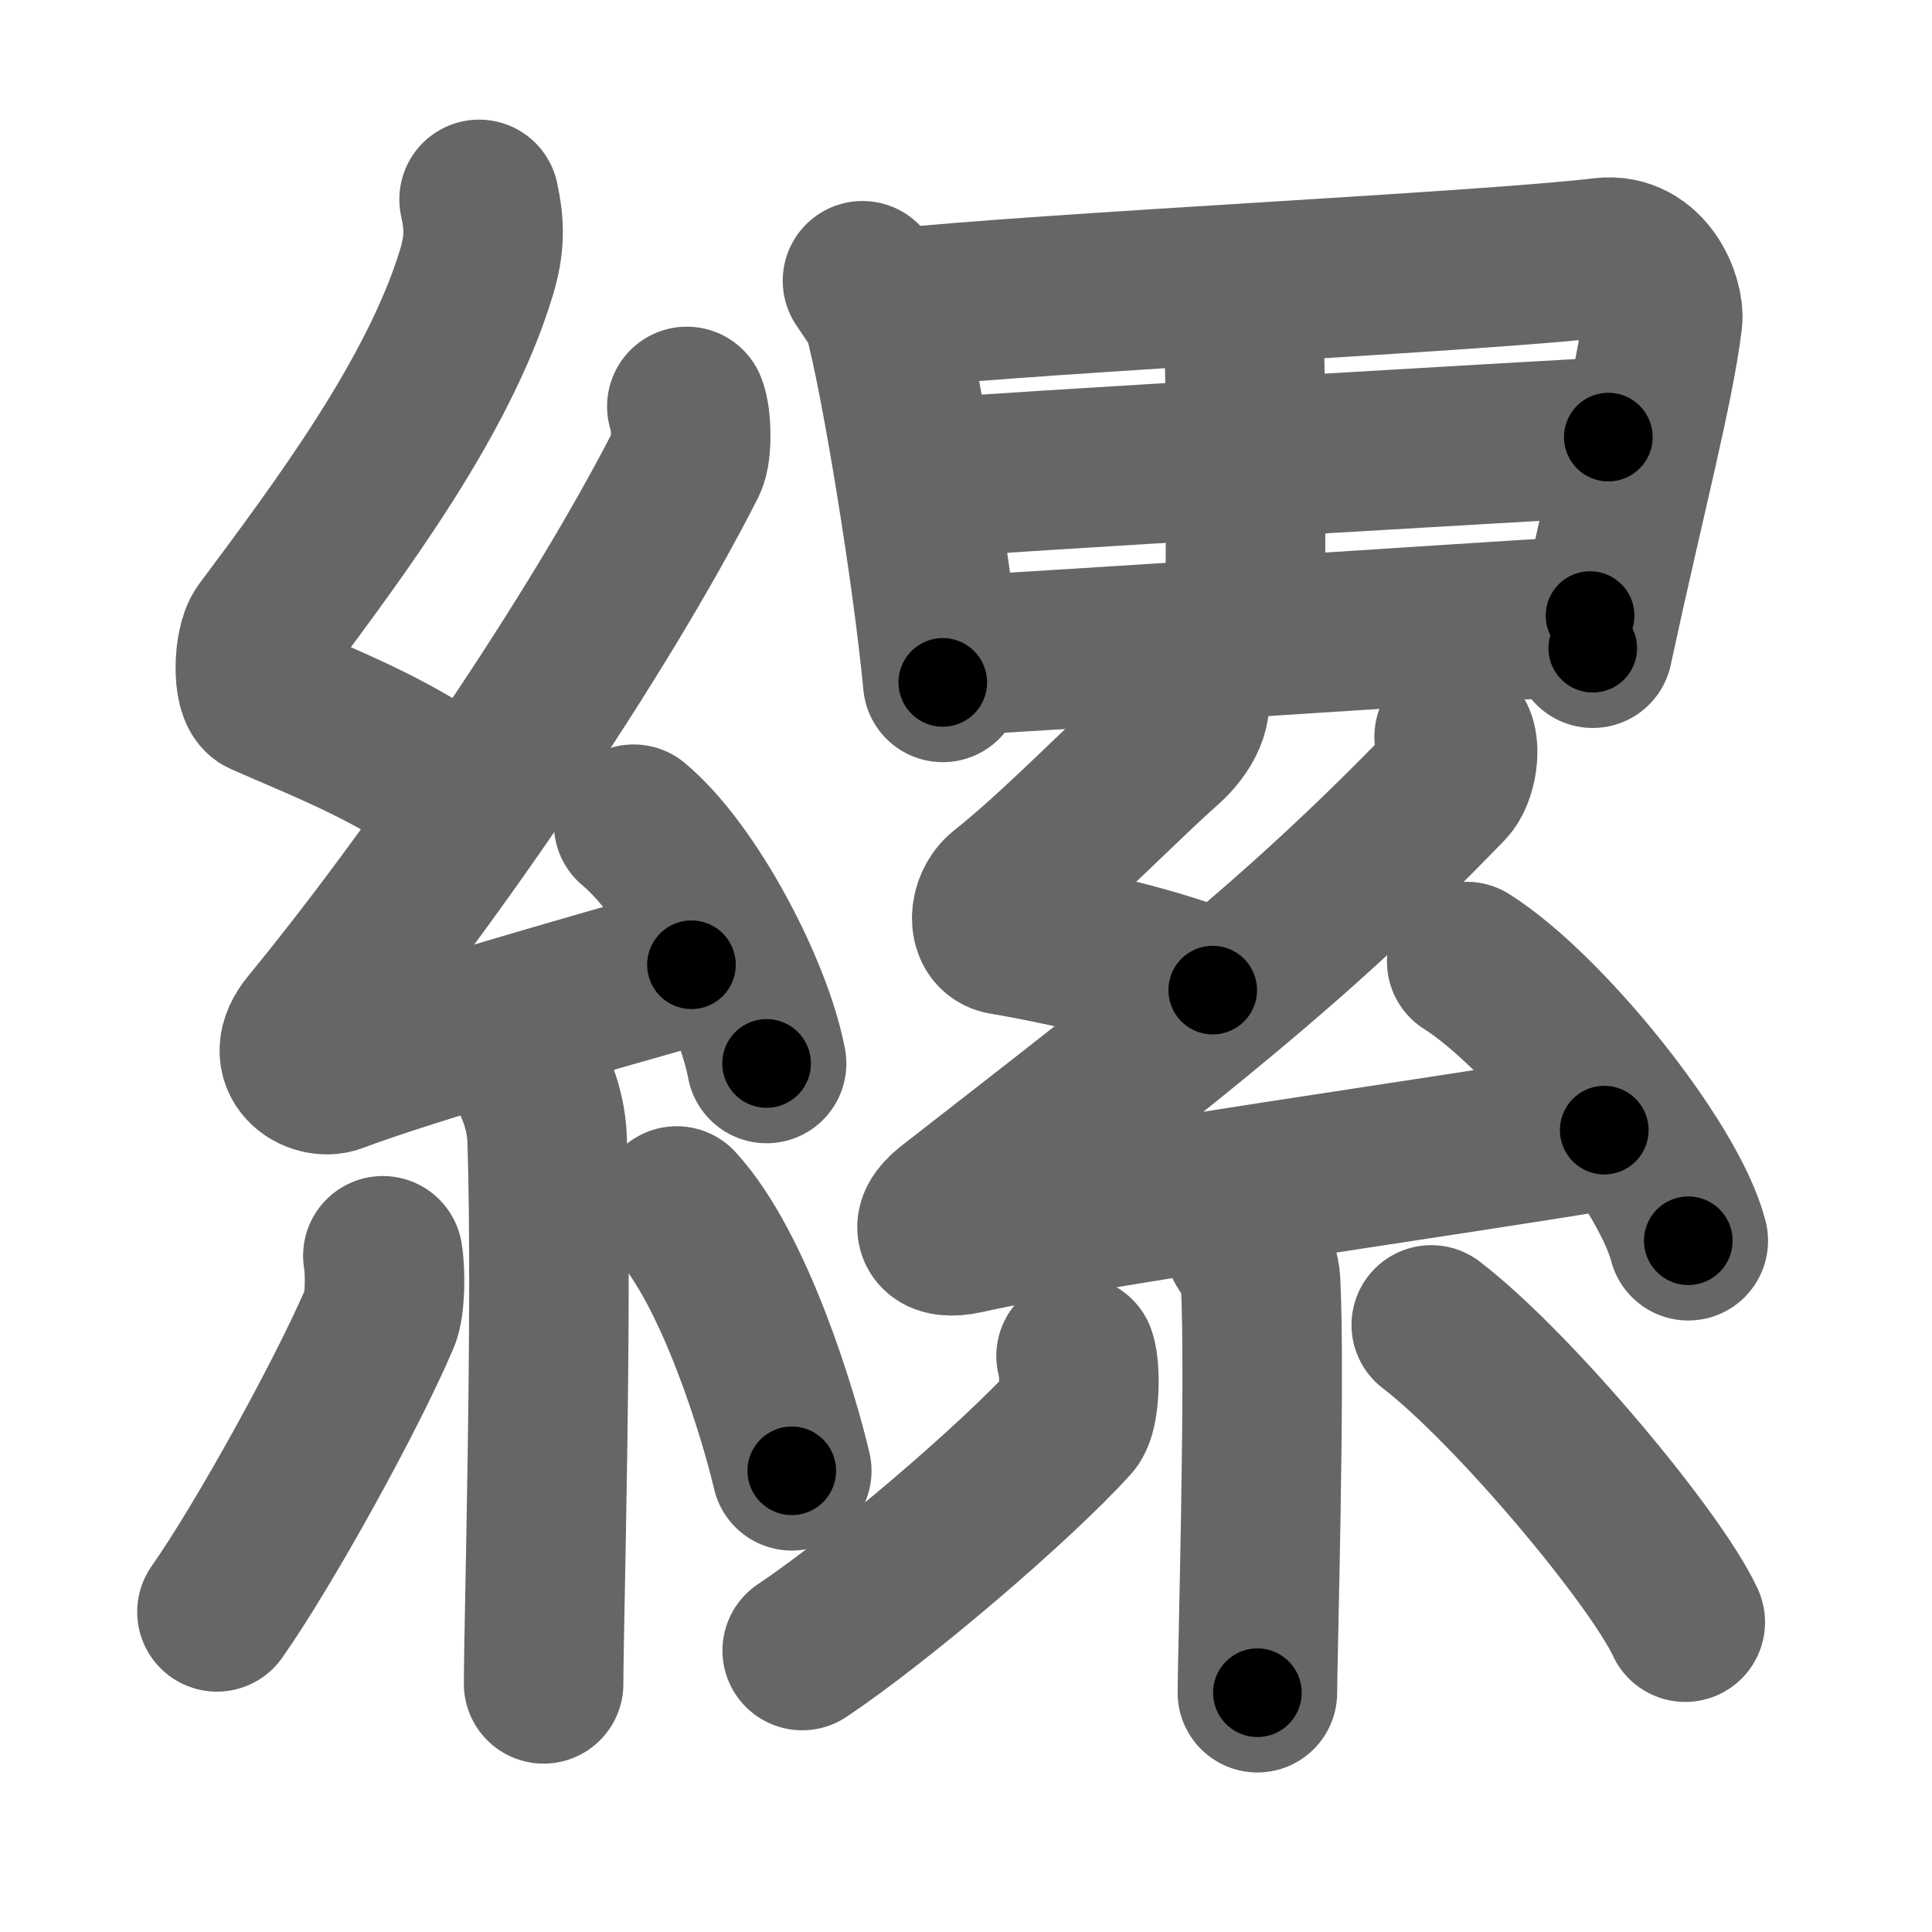<svg xmlns="http://www.w3.org/2000/svg" width="109" height="109" viewBox="0 0 109 109" id="7e32"><g fill="none" stroke="#666" stroke-width="9" stroke-linecap="round" stroke-linejoin="round"><g><g><path d="M27.03,11.25c0.32,1.47,0.33,2.55-0.16,4.16c-2.15,7.06-7.81,14.56-12.01,20.2c-0.58,0.78-0.63,3.39,0,3.67c3.32,1.47,8.4,3.4,11.25,6.09" /><path d="M38.75,22.93c0.26,0.59,0.32,2.49,0,3.13c-5.01,9.87-14.38,23.48-21.27,31.86c-1.58,1.92,0.39,3.02,1.42,2.63c4.31-1.63,14.57-4.55,20.11-6.12" /><path d="M35.75,46.5c3.18,2.65,6.71,9.38,7.5,13.5" /><path d="M29.89,60.62c0.07,0.32,0.91,1.66,0.98,3.68c0.31,9.71-0.2,27.39-0.2,30.7" /><path d="M21.6,70.85c0.16,0.94,0.13,2.79-0.16,3.47c-1.87,4.39-6.55,12.85-9.2,16.62" /><path d="M38.18,68.04c3.25,3.53,5.74,11.74,6.49,14.94" /></g><g><g><path d="M48.66,15.84c0.59,0.91,1.03,1.44,1.15,1.84c0.95,3.36,2.79,14.56,3.38,20.82" /><path d="M50.17,17.43c9.09-0.96,33.47-2.09,40.26-2.9c2.49-0.3,3.5,2.48,3.37,3.53c-0.47,3.85-2.17,10.28-3.94,18.51" /><path d="M69.2,16.73c0.37,0.69,0.98,1.83,1,2.65c0.14,5.42,0.05,13.51,0.05,16.37" /><path d="M52.19,27.01c2.91-0.31,36.14-2.22,38.55-2.35" /><path d="M53.19,37.03c6.59-0.34,27.41-1.75,36.52-2.3" /></g><g><path d="M66.95,38.86c0.49,0.95-0.16,2.23-1.24,3.19c-2.56,2.27-6.02,5.89-9.09,8.33c-0.81,0.64-0.97,2.21,0,2.37c3.33,0.56,9.27,1.89,11.8,3.11" /><path d="M82.04,41.57c0.4,0.54,0.16,2.14-0.4,2.72c-8.59,8.88-15.24,13.96-28,23.89c-1.38,1.08-0.8,1.81,0.8,1.45c6.68-1.51,27.48-4.42,36.07-5.87" /><path d="M82.75,54.25c4.41,2.78,11.39,11.43,12.5,15.75" /><path d="M70.23,70.22c0.06,0.18,0.83,0.94,0.89,2.09c0.28,5.51-0.18,21.32-0.18,23.19" /><path d="M60.71,76.5c0.26,0.73,0.22,3.14-0.26,3.67c-3.09,3.42-10.81,10.02-15.19,12.95" /><path d="M80.75,74.75c4.67,3.59,12.67,13.18,14.33,16.77" /></g></g></g></g><g fill="none" stroke="#000" stroke-width="5" stroke-linecap="round" stroke-linejoin="round"><g><g><path d="M27.03,11.25c0.32,1.47,0.33,2.55-0.16,4.16c-2.15,7.06-7.81,14.56-12.01,20.2c-0.58,0.78-0.63,3.39,0,3.67c3.32,1.47,8.4,3.4,11.25,6.09" stroke-dasharray="44.56" stroke-dashoffset="44.56"><animate id="0" attributeName="stroke-dashoffset" values="44.56;0" dur="0.45s" fill="freeze" begin="0s;7e32.click" /></path><path d="M38.75,22.93c0.26,0.59,0.32,2.49,0,3.13c-5.01,9.87-14.38,23.48-21.27,31.86c-1.58,1.92,0.39,3.02,1.42,2.63c4.31-1.63,14.57-4.55,20.11-6.12" stroke-dasharray="66.83" stroke-dashoffset="66.83"><animate attributeName="stroke-dashoffset" values="66.83" fill="freeze" begin="7e32.click" /><animate id="1" attributeName="stroke-dashoffset" values="66.83;0" dur="0.5s" fill="freeze" begin="0.end" /></path><path d="M35.75,46.5c3.18,2.65,6.71,9.38,7.5,13.5" stroke-dasharray="15.65" stroke-dashoffset="15.65"><animate attributeName="stroke-dashoffset" values="15.65" fill="freeze" begin="7e32.click" /><animate id="2" attributeName="stroke-dashoffset" values="15.65;0" dur="0.16s" fill="freeze" begin="1.end" /></path><path d="M29.89,60.62c0.07,0.32,0.91,1.66,0.98,3.68c0.31,9.71-0.2,27.39-0.2,30.7" stroke-dasharray="34.54" stroke-dashoffset="34.54"><animate attributeName="stroke-dashoffset" values="34.54" fill="freeze" begin="7e32.click" /><animate id="3" attributeName="stroke-dashoffset" values="34.54;0" dur="0.35s" fill="freeze" begin="2.end" /></path><path d="M21.6,70.85c0.16,0.94,0.13,2.79-0.16,3.47c-1.87,4.39-6.55,12.85-9.2,16.62" stroke-dasharray="22.52" stroke-dashoffset="22.52"><animate attributeName="stroke-dashoffset" values="22.52" fill="freeze" begin="7e32.click" /><animate id="4" attributeName="stroke-dashoffset" values="22.52;0" dur="0.23s" fill="freeze" begin="3.end" /></path><path d="M38.18,68.04c3.25,3.53,5.74,11.74,6.49,14.94" stroke-dasharray="16.42" stroke-dashoffset="16.42"><animate attributeName="stroke-dashoffset" values="16.42" fill="freeze" begin="7e32.click" /><animate id="5" attributeName="stroke-dashoffset" values="16.42;0" dur="0.16s" fill="freeze" begin="4.end" /></path></g><g><g><path d="M48.66,15.84c0.59,0.91,1.03,1.44,1.15,1.84c0.95,3.36,2.79,14.56,3.38,20.82" stroke-dasharray="23.28" stroke-dashoffset="23.28"><animate attributeName="stroke-dashoffset" values="23.28" fill="freeze" begin="7e32.click" /><animate id="6" attributeName="stroke-dashoffset" values="23.28;0" dur="0.23s" fill="freeze" begin="5.end" /></path><path d="M50.17,17.43c9.09-0.96,33.47-2.09,40.26-2.9c2.49-0.3,3.5,2.48,3.37,3.53c-0.47,3.85-2.17,10.28-3.94,18.51" stroke-dasharray="64.83" stroke-dashoffset="64.83"><animate attributeName="stroke-dashoffset" values="64.83" fill="freeze" begin="7e32.click" /><animate id="7" attributeName="stroke-dashoffset" values="64.83;0" dur="0.49s" fill="freeze" begin="6.end" /></path><path d="M69.2,16.73c0.37,0.69,0.98,1.83,1,2.65c0.14,5.42,0.05,13.51,0.05,16.37" stroke-dasharray="19.23" stroke-dashoffset="19.23"><animate attributeName="stroke-dashoffset" values="19.23" fill="freeze" begin="7e32.click" /><animate id="8" attributeName="stroke-dashoffset" values="19.23;0" dur="0.19s" fill="freeze" begin="7.end" /></path><path d="M52.19,27.01c2.91-0.31,36.14-2.22,38.55-2.35" stroke-dasharray="38.62" stroke-dashoffset="38.62"><animate attributeName="stroke-dashoffset" values="38.62" fill="freeze" begin="7e32.click" /><animate id="9" attributeName="stroke-dashoffset" values="38.62;0" dur="0.39s" fill="freeze" begin="8.end" /></path><path d="M53.19,37.03c6.59-0.34,27.41-1.75,36.52-2.3" stroke-dasharray="36.59" stroke-dashoffset="36.59"><animate attributeName="stroke-dashoffset" values="36.59" fill="freeze" begin="7e32.click" /><animate id="10" attributeName="stroke-dashoffset" values="36.59;0" dur="0.37s" fill="freeze" begin="9.end" /></path></g><g><path d="M66.95,38.86c0.49,0.95-0.16,2.23-1.24,3.19c-2.56,2.27-6.02,5.89-9.09,8.33c-0.81,0.64-0.97,2.21,0,2.37c3.33,0.56,9.27,1.89,11.8,3.11" stroke-dasharray="31.12" stroke-dashoffset="31.12"><animate attributeName="stroke-dashoffset" values="31.12" fill="freeze" begin="7e32.click" /><animate id="11" attributeName="stroke-dashoffset" values="31.12;0" dur="0.31s" fill="freeze" begin="10.end" /></path><path d="M82.04,41.57c0.4,0.54,0.16,2.14-0.4,2.72c-8.59,8.88-15.24,13.96-28,23.89c-1.38,1.08-0.8,1.81,0.8,1.45c6.68-1.51,27.48-4.42,36.07-5.87" stroke-dasharray="79.45" stroke-dashoffset="79.45"><animate attributeName="stroke-dashoffset" values="79.45" fill="freeze" begin="7e32.click" /><animate id="12" attributeName="stroke-dashoffset" values="79.45;0" dur="0.6s" fill="freeze" begin="11.end" /></path><path d="M82.75,54.25c4.41,2.78,11.39,11.43,12.5,15.75" stroke-dasharray="20.38" stroke-dashoffset="20.38"><animate attributeName="stroke-dashoffset" values="20.38" fill="freeze" begin="7e32.click" /><animate id="13" attributeName="stroke-dashoffset" values="20.38;0" dur="0.2s" fill="freeze" begin="12.end" /></path><path d="M70.23,70.22c0.06,0.18,0.83,0.94,0.89,2.09c0.28,5.51-0.18,21.32-0.18,23.19" stroke-dasharray="25.5" stroke-dashoffset="25.5"><animate attributeName="stroke-dashoffset" values="25.5" fill="freeze" begin="7e32.click" /><animate id="14" attributeName="stroke-dashoffset" values="25.5;0" dur="0.26s" fill="freeze" begin="13.end" /></path><path d="M60.71,76.5c0.26,0.73,0.22,3.14-0.26,3.67c-3.09,3.42-10.81,10.02-15.19,12.95" stroke-dasharray="23.75" stroke-dashoffset="23.75"><animate attributeName="stroke-dashoffset" values="23.75" fill="freeze" begin="7e32.click" /><animate id="15" attributeName="stroke-dashoffset" values="23.75;0" dur="0.24s" fill="freeze" begin="14.end" /></path><path d="M80.75,74.75c4.67,3.59,12.67,13.18,14.33,16.77" stroke-dasharray="22.17" stroke-dashoffset="22.17"><animate attributeName="stroke-dashoffset" values="22.17" fill="freeze" begin="7e32.click" /><animate id="16" attributeName="stroke-dashoffset" values="22.17;0" dur="0.22s" fill="freeze" begin="15.end" /></path></g></g></g></g></svg>